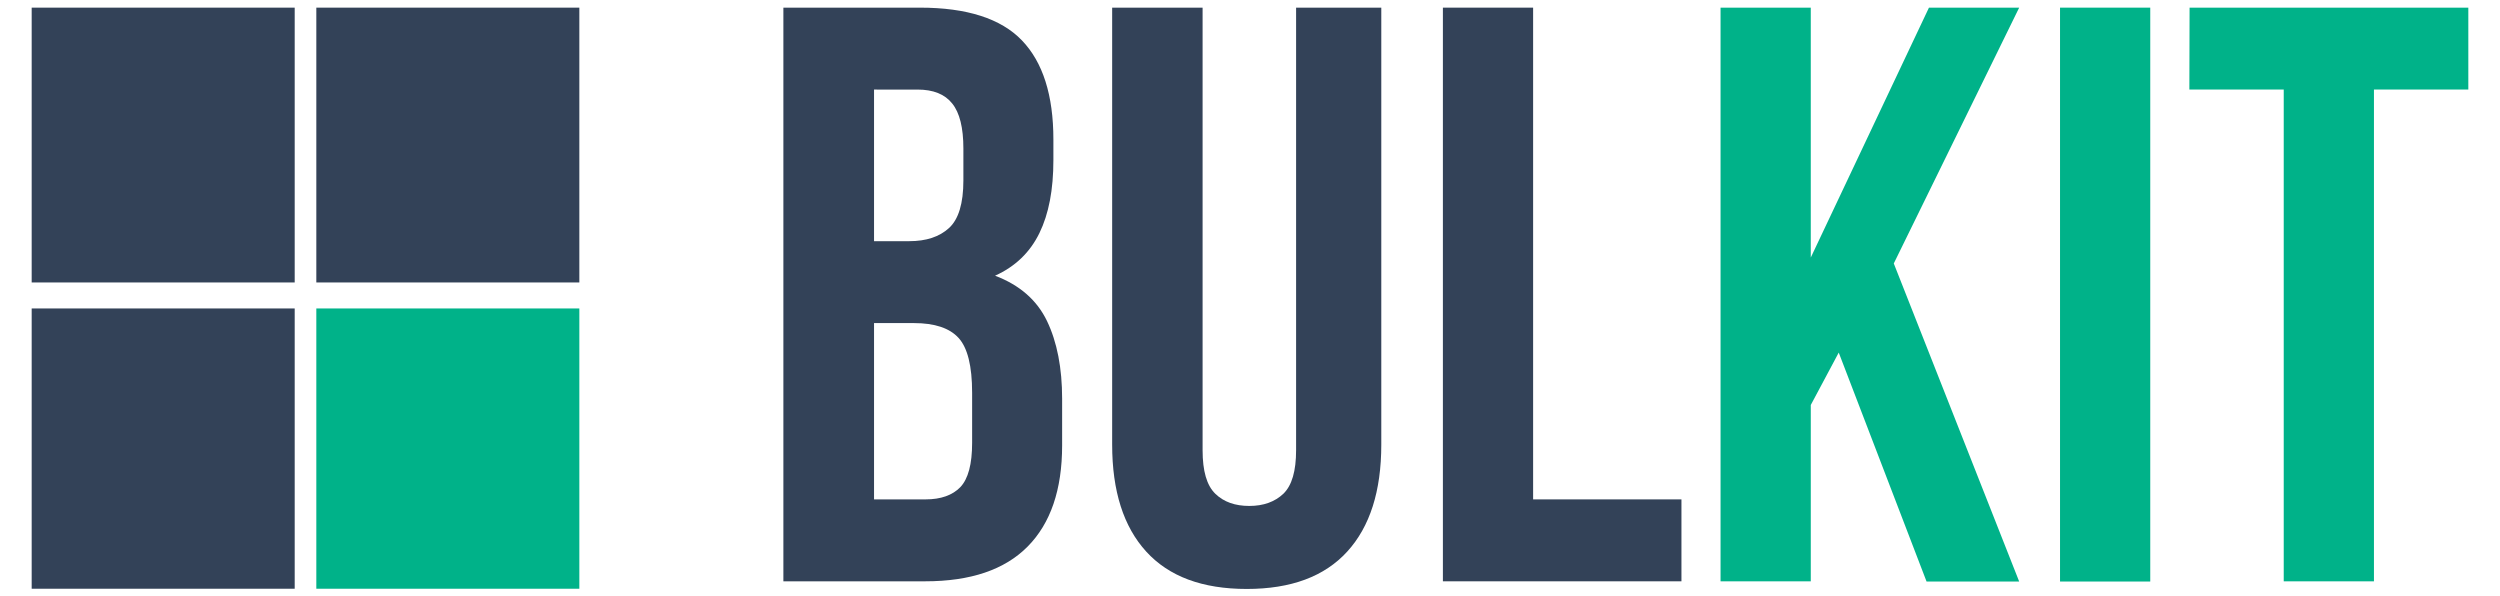 <?xml version="1.0" encoding="utf-8"?>
<!-- Generator: Adobe Illustrator 23.0.1, SVG Export Plug-In . SVG Version: 6.00 Build 0)  -->
<svg version="1.1" id="Calque_1" xmlns="http://www.w3.org/2000/svg" xmlns:xlink="http://www.w3.org/1999/xlink" x="0px" y="0px"
	 viewBox="0 0 1144.4 273" style="enable-background:new 0 0 1144.4 273;" xml:space="preserve">
<style type="text/css">
	.st0{fill:#334258;}
	.st1{fill:#00B289;}
</style>
<rect id="XMLID_25_" x="144.8" y="3.5" class="st0" width="120.4" height="125.8"/>
<rect id="XMLID_24_" x="144.8" y="141.2" class="st1" width="120.4" height="128.3"/>
<rect id="XMLID_23_" x="14.5" y="3.5" class="st0" width="120.4" height="125.8"/>
<rect id="XMLID_22_" x="14.5" y="141.2" class="st0" width="120.4" height="128.3"/>
<g>
	<path class="st0" d="M421.1,3.5c21.5,0,37.1,5,46.7,15c9.6,10,14.4,25.1,14.4,45.4v9.4c0,13.5-2.1,24.6-6.4,33.4
		c-4.3,8.8-11,15.3-20.3,19.5c11.3,4.3,19.2,11.2,23.8,20.8c4.6,9.6,6.9,21.5,6.9,35.5v21.4c0,20.3-5.3,35.7-15.8,46.3
		s-26.1,15.9-46.9,15.9h-64.9V3.5H421.1z M400.1,41v69.4h16.1c7.8,0,13.8-2,18.2-6s6.6-11.3,6.6-21.8V68c0-9.5-1.7-16.4-5.1-20.6
		c-3.4-4.3-8.7-6.4-15.9-6.4H400.1z M400.1,147.9v80.7h23.6c7,0,12.3-1.9,15.9-5.6c3.6-3.8,5.4-10.5,5.4-20.3v-22.9
		c0-12.3-2.1-20.6-6.2-25.1c-4.1-4.5-10.9-6.8-20.4-6.8L400.1,147.9L400.1,147.9z"/>
	<path class="st0" d="M550.5,3.5v202.6c0,9.5,1.9,16.1,5.8,19.9c3.9,3.8,9.1,5.6,15.6,5.6s11.7-1.9,15.6-5.6
		c3.9-3.8,5.8-10.4,5.8-19.9V3.5h39v200c0,21.3-5.2,37.6-15.6,49c-10.4,11.4-25.7,17.1-46,17.1s-35.6-5.7-46-17.1
		s-15.6-27.7-15.6-49V3.5H550.5z"/>
	<path class="st0" d="M660.5,3.5h41.3v225.1h67.9v37.5H660.5V3.5z"/>
	<path class="st1" d="M841.7,161.4l-12.8,24v80.7h-41.3V3.5h41.3v114.4L883,3.5h41.3l-57.4,117.1l57.4,145.6h-42.4L841.7,161.4z"/>
	<path class="st1" d="M943,3.5h41.3v262.7H943V3.5z"/>
	<path class="st1" d="M1002.3,3.5h127.6V41h-43.2v225.1h-41.3V41h-43.2L1002.3,3.5L1002.3,3.5z"/>
</g>
</svg>
